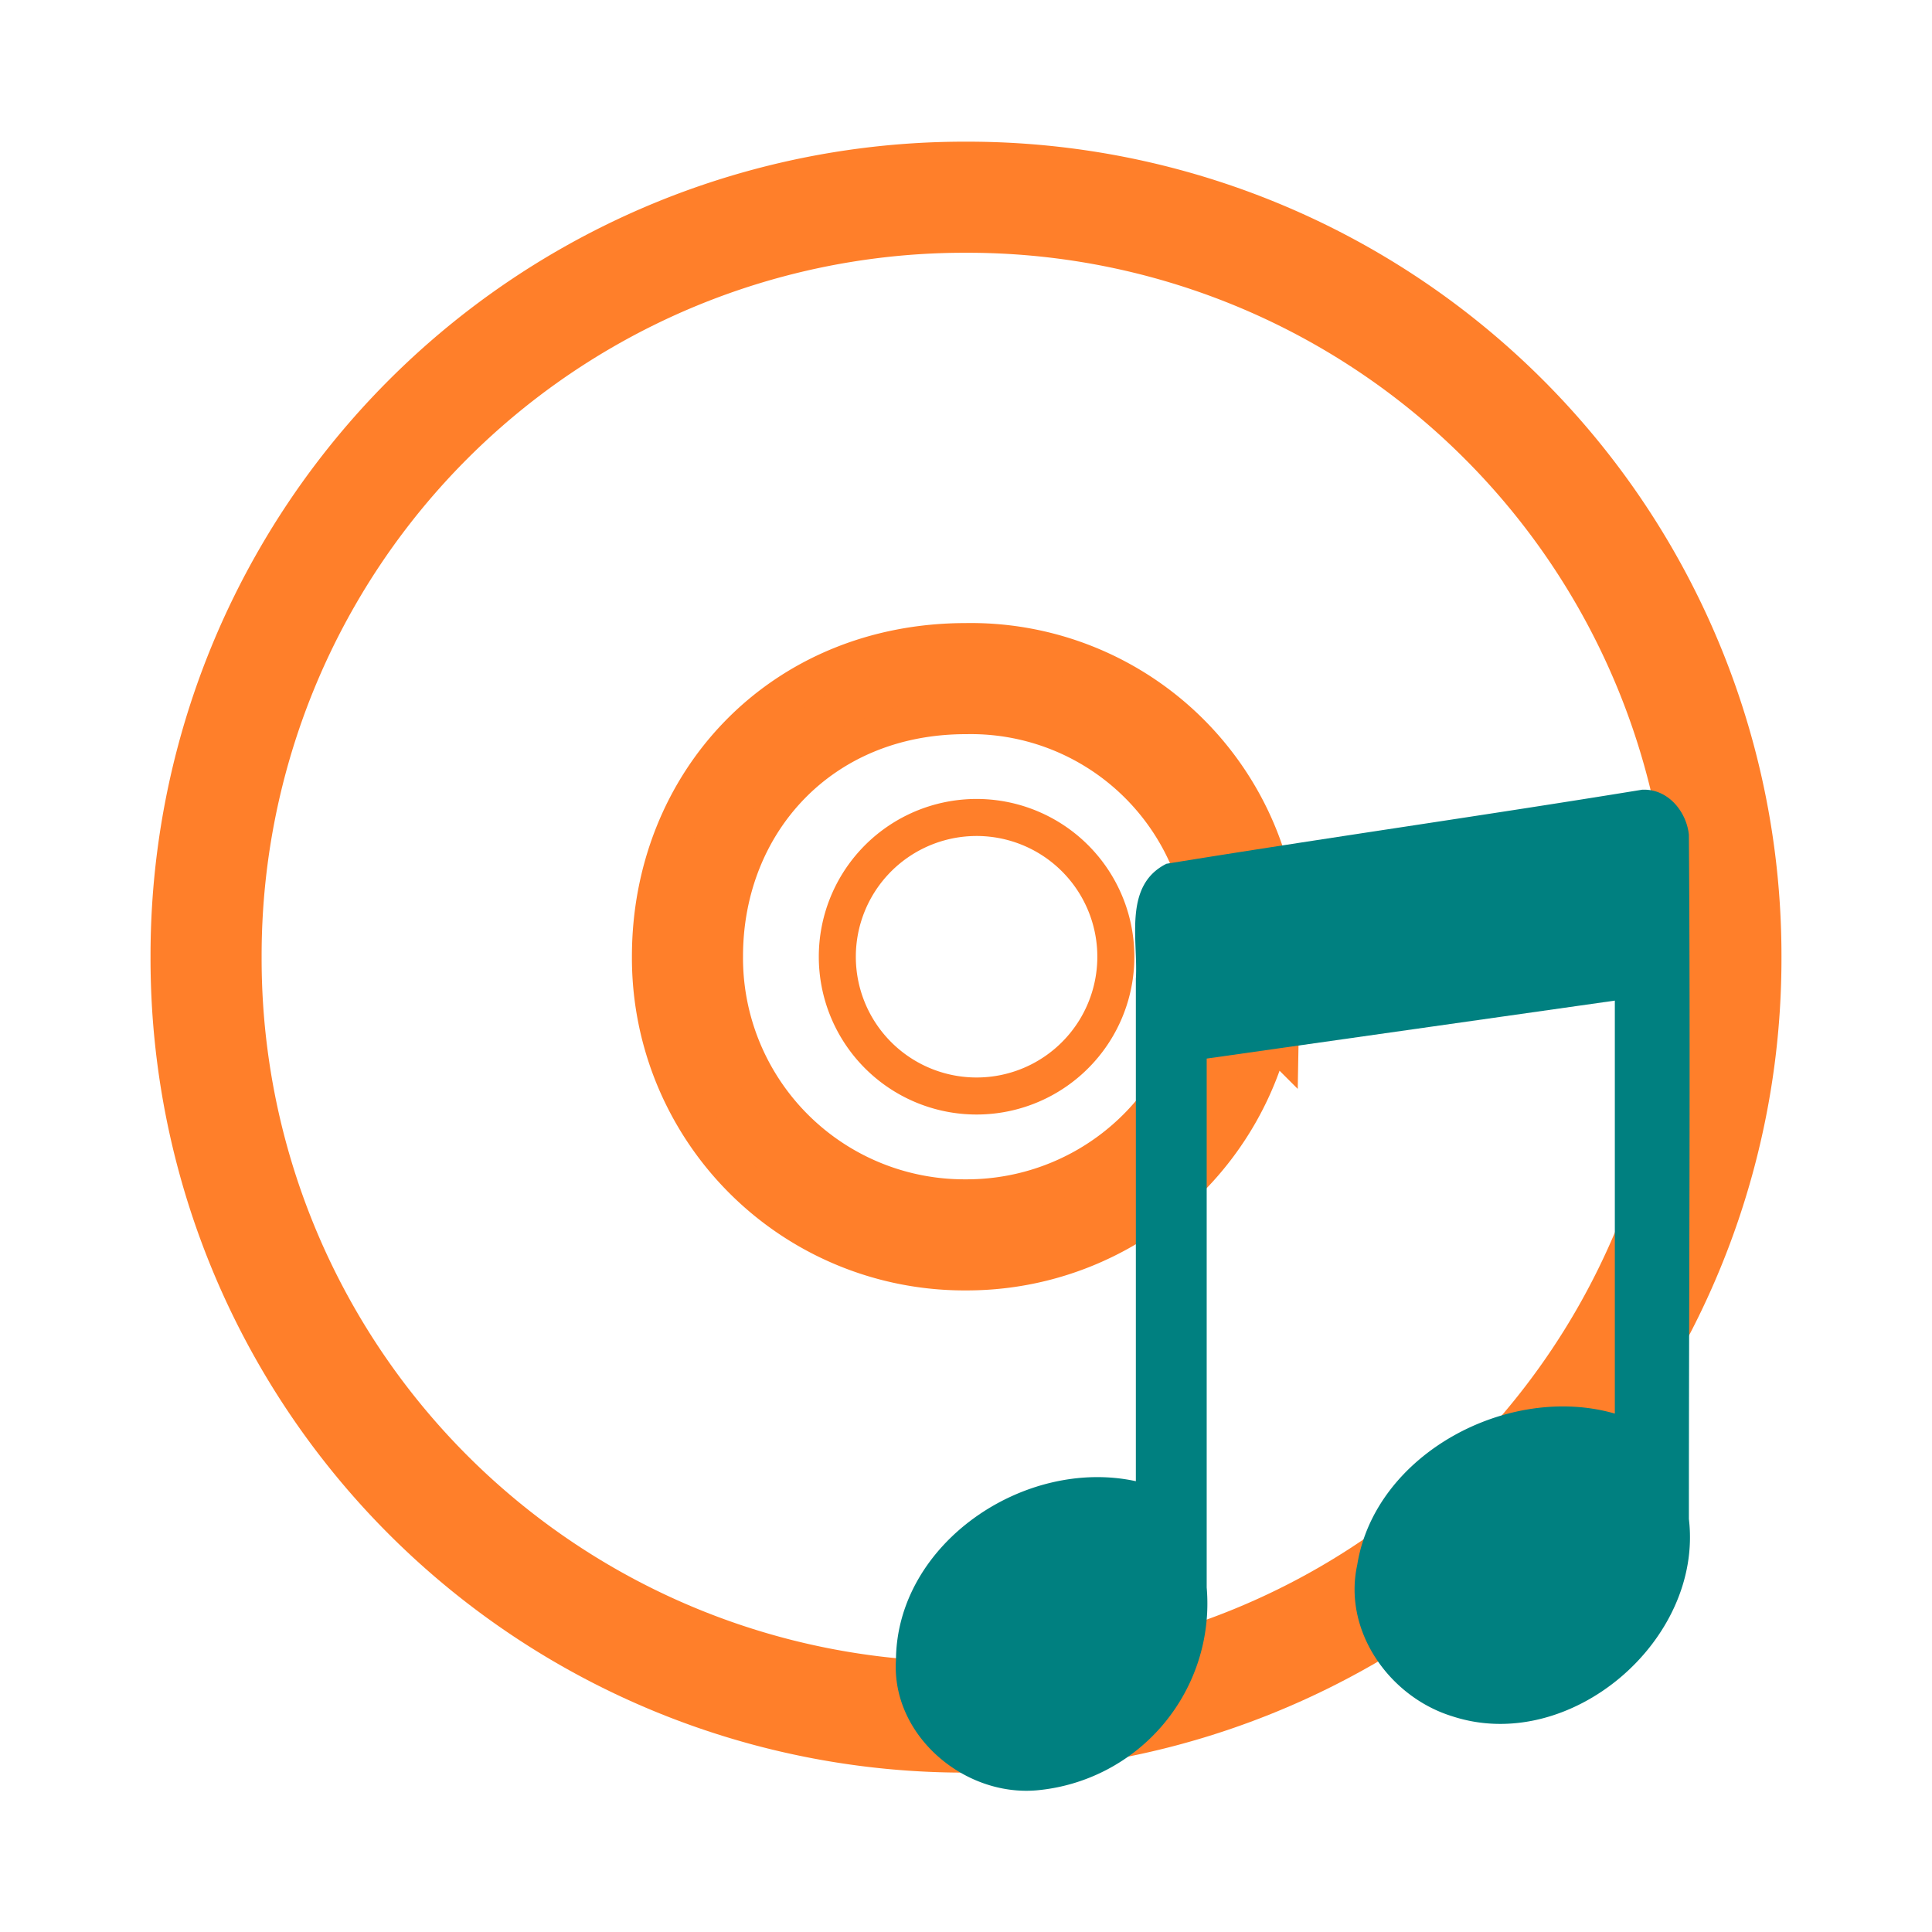 <svg xmlns="http://www.w3.org/2000/svg" width="24" height="24"><g fill="none" stroke="#ff7f2a"><path d="M21.44 11.88A9.42 9.42 0 0 0 12 2.45a9.42 9.42 0 0 0-9.44 9.44A9.42 9.42 0 0 0 12 21.33a9.42 9.42 0 0 0 9.44-9.44zm-5.99 0A3.44 3.44 0 0 1 12 15.34a3.44 3.44 0 0 1-3.46-3.46c0-1.9 1.4-3.45 3.46-3.45a3.4 3.4 0 0 1 3.46 3.46z" stroke-width="1.38"/><path d="M12 8.43a3.46 3.46 0 0 0-3.46 3.46A3.46 3.46 0 0 0 12 15.34a3.46 3.46 0 0 0 3.46-3.46A3.46 3.46 0 0 0 12 8.43zm0 1.73a1.73 1.73 0 1 1 0 3.45 1.73 1.73 0 0 1 0-3.45z" style="marker:none" overflow="visible" stroke-width=".46" stroke-linejoin="round"/></g><path d="M20.4 9.81c-1.96.32-3.94.6-5.91.92-.54.27-.35.95-.38 1.43v6.24c-1.38-.3-2.97.77-2.98 2.22-.06.93.84 1.7 1.75 1.62a2.33 2.33 0 0 0 2.11-2.52v-6.57l5.07-.72v5.13c-1.32-.38-2.98.5-3.2 1.88-.18.82.4 1.64 1.18 1.88 1.46.48 3.12-.94 2.94-2.45 0-2.84.02-5.67 0-8.5-.03-.29-.26-.57-.57-.56z" fill="teal"/></svg>